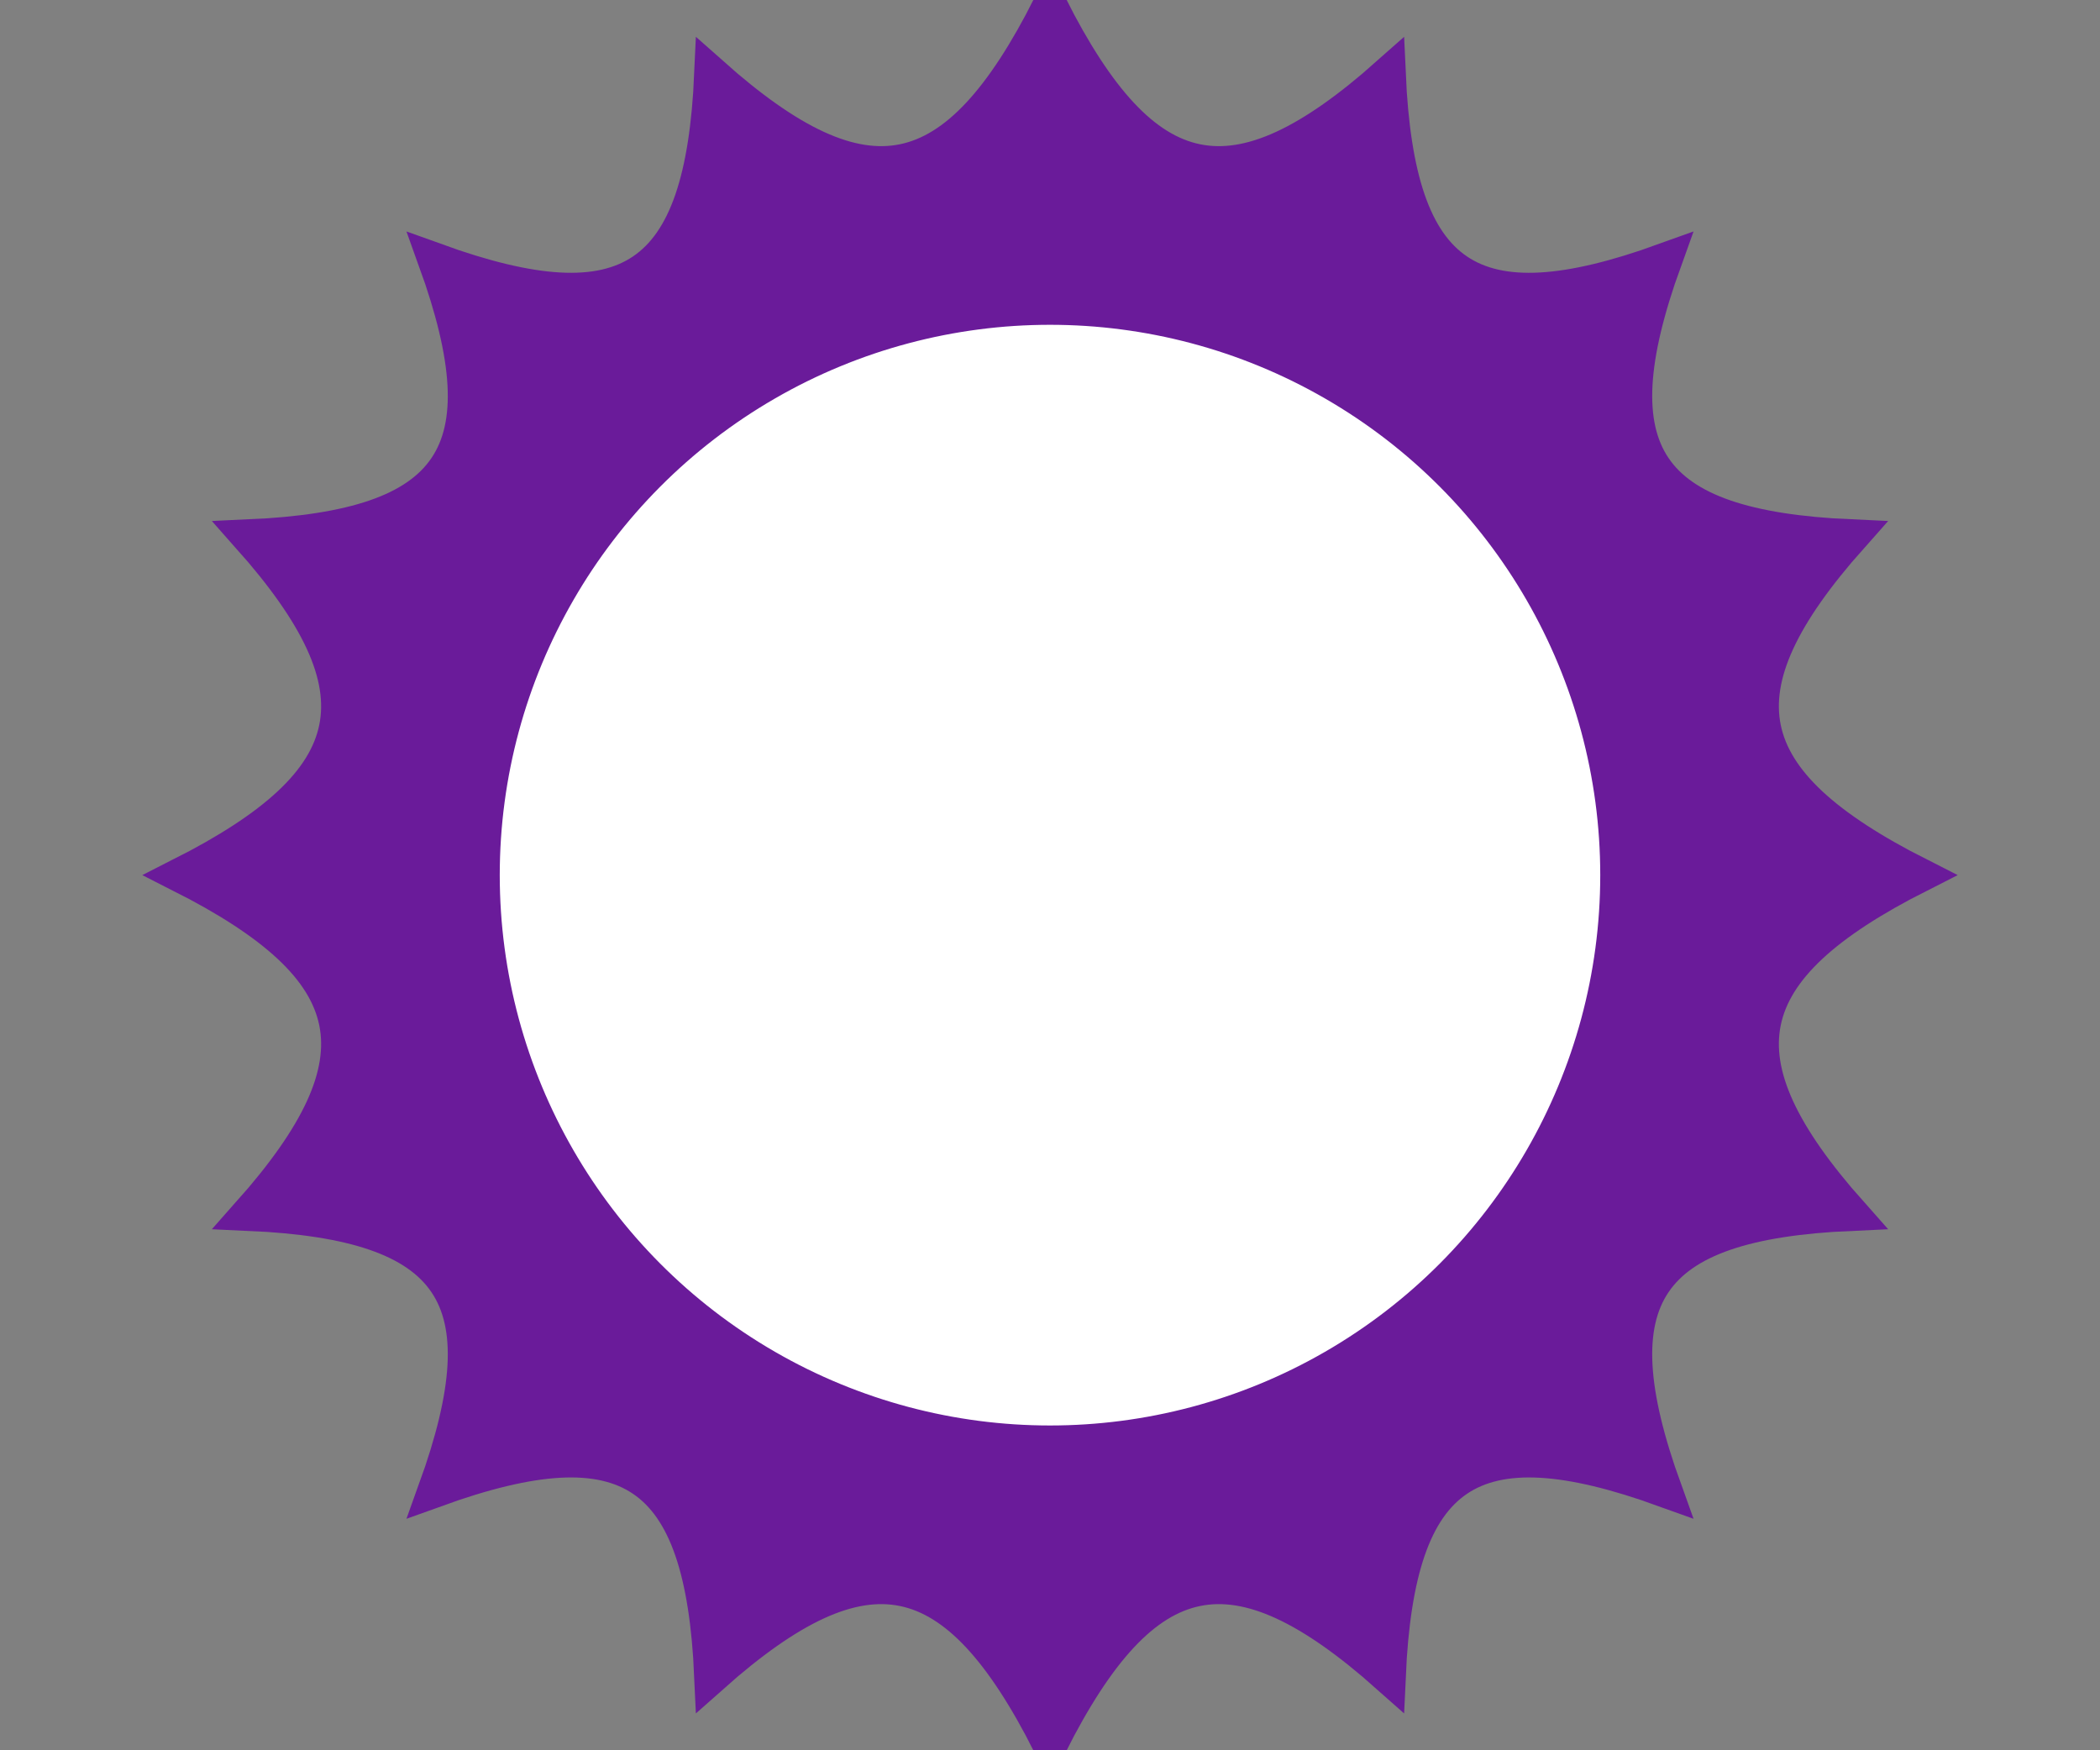 <?xml version="1.0" encoding="utf-8"?>
<!-- Generator: Adobe Illustrator 16.0.0, SVG Export Plug-In . SVG Version: 6.00 Build 0)  -->
<!DOCTYPE svg PUBLIC "-//W3C//DTD SVG 1.1//EN" "http://www.w3.org/Graphics/SVG/1.1/DTD/svg11.dtd">
<svg version="1.1" id="Layer_1" xmlns="http://www.w3.org/2000/svg" xmlns:xlink="http://www.w3.org/1999/xlink" x="0px" y="0px"
	 width="60px" height="50px" viewBox="0 0 60 50" enable-background="new 0 0 60 50" xml:space="preserve">
<rect x="0" y="0" width="60" height="50" fill="#808080" stroke="none"/>
<g>
	<g>
		<path fill="#6A1B9A" d="M54.827,24.999c-5.32,2.693-5.866,5.26-1.951,9.664c-5.89,0.263-7.318,2.364-5.321,7.892
			c-5.527-1.996-7.628-0.568-7.89,5.321c-4.405-3.915-6.971-3.369-9.665,1.951c-2.693-5.32-5.259-5.866-9.665-1.951
			c-0.262-5.89-2.364-7.317-7.89-5.321c1.997-5.527,0.568-7.629-5.321-7.892c3.915-4.404,3.369-6.971-1.951-9.664
			c5.32-2.693,5.866-5.259,1.951-9.663c5.89-0.264,7.318-2.364,5.321-7.892c5.526,1.997,7.628,0.568,7.89-5.321
			c4.405,3.916,6.971,3.37,9.665-1.95c2.693,5.32,5.259,5.866,9.665,1.95c0.262,5.89,2.363,7.318,7.89,5.321
			c-1.997,5.527-0.568,7.628,5.321,7.892C48.961,19.74,49.507,22.306,54.827,24.999z"/>
		<path fill="none" stroke="#6A1B9A" stroke-miterlimit="10" d="M54.827,24.999c-5.32,2.693-5.866,5.26-1.951,9.664
			c-5.89,0.263-7.318,2.364-5.321,7.892c-5.527-1.996-7.628-0.568-7.89,5.321c-4.405-3.915-6.971-3.369-9.665,1.951
			c-2.693-5.32-5.259-5.866-9.665-1.951c-0.262-5.89-2.364-7.317-7.89-5.321c1.997-5.527,0.568-7.629-5.321-7.892
			c3.915-4.404,3.369-6.971-1.951-9.664c5.32-2.693,5.866-5.259,1.951-9.663c5.89-0.264,7.318-2.364,5.321-7.892
			c5.526,1.997,7.628,0.568,7.89-5.321c4.405,3.916,6.971,3.37,9.665-1.95c2.693,5.32,5.259,5.866,9.665,1.95
			c0.262,5.89,2.363,7.318,7.89,5.321c-1.997,5.527-0.568,7.628,5.321,7.892C48.961,19.74,49.507,22.306,54.827,24.999z"/>
	</g>
	<circle fill="#FFFFFF" stroke="#6A1B9A" stroke-width="1.057" stroke-miterlimit="10" cx="30" cy="25" r="16.25"/>
</g>
</svg>
